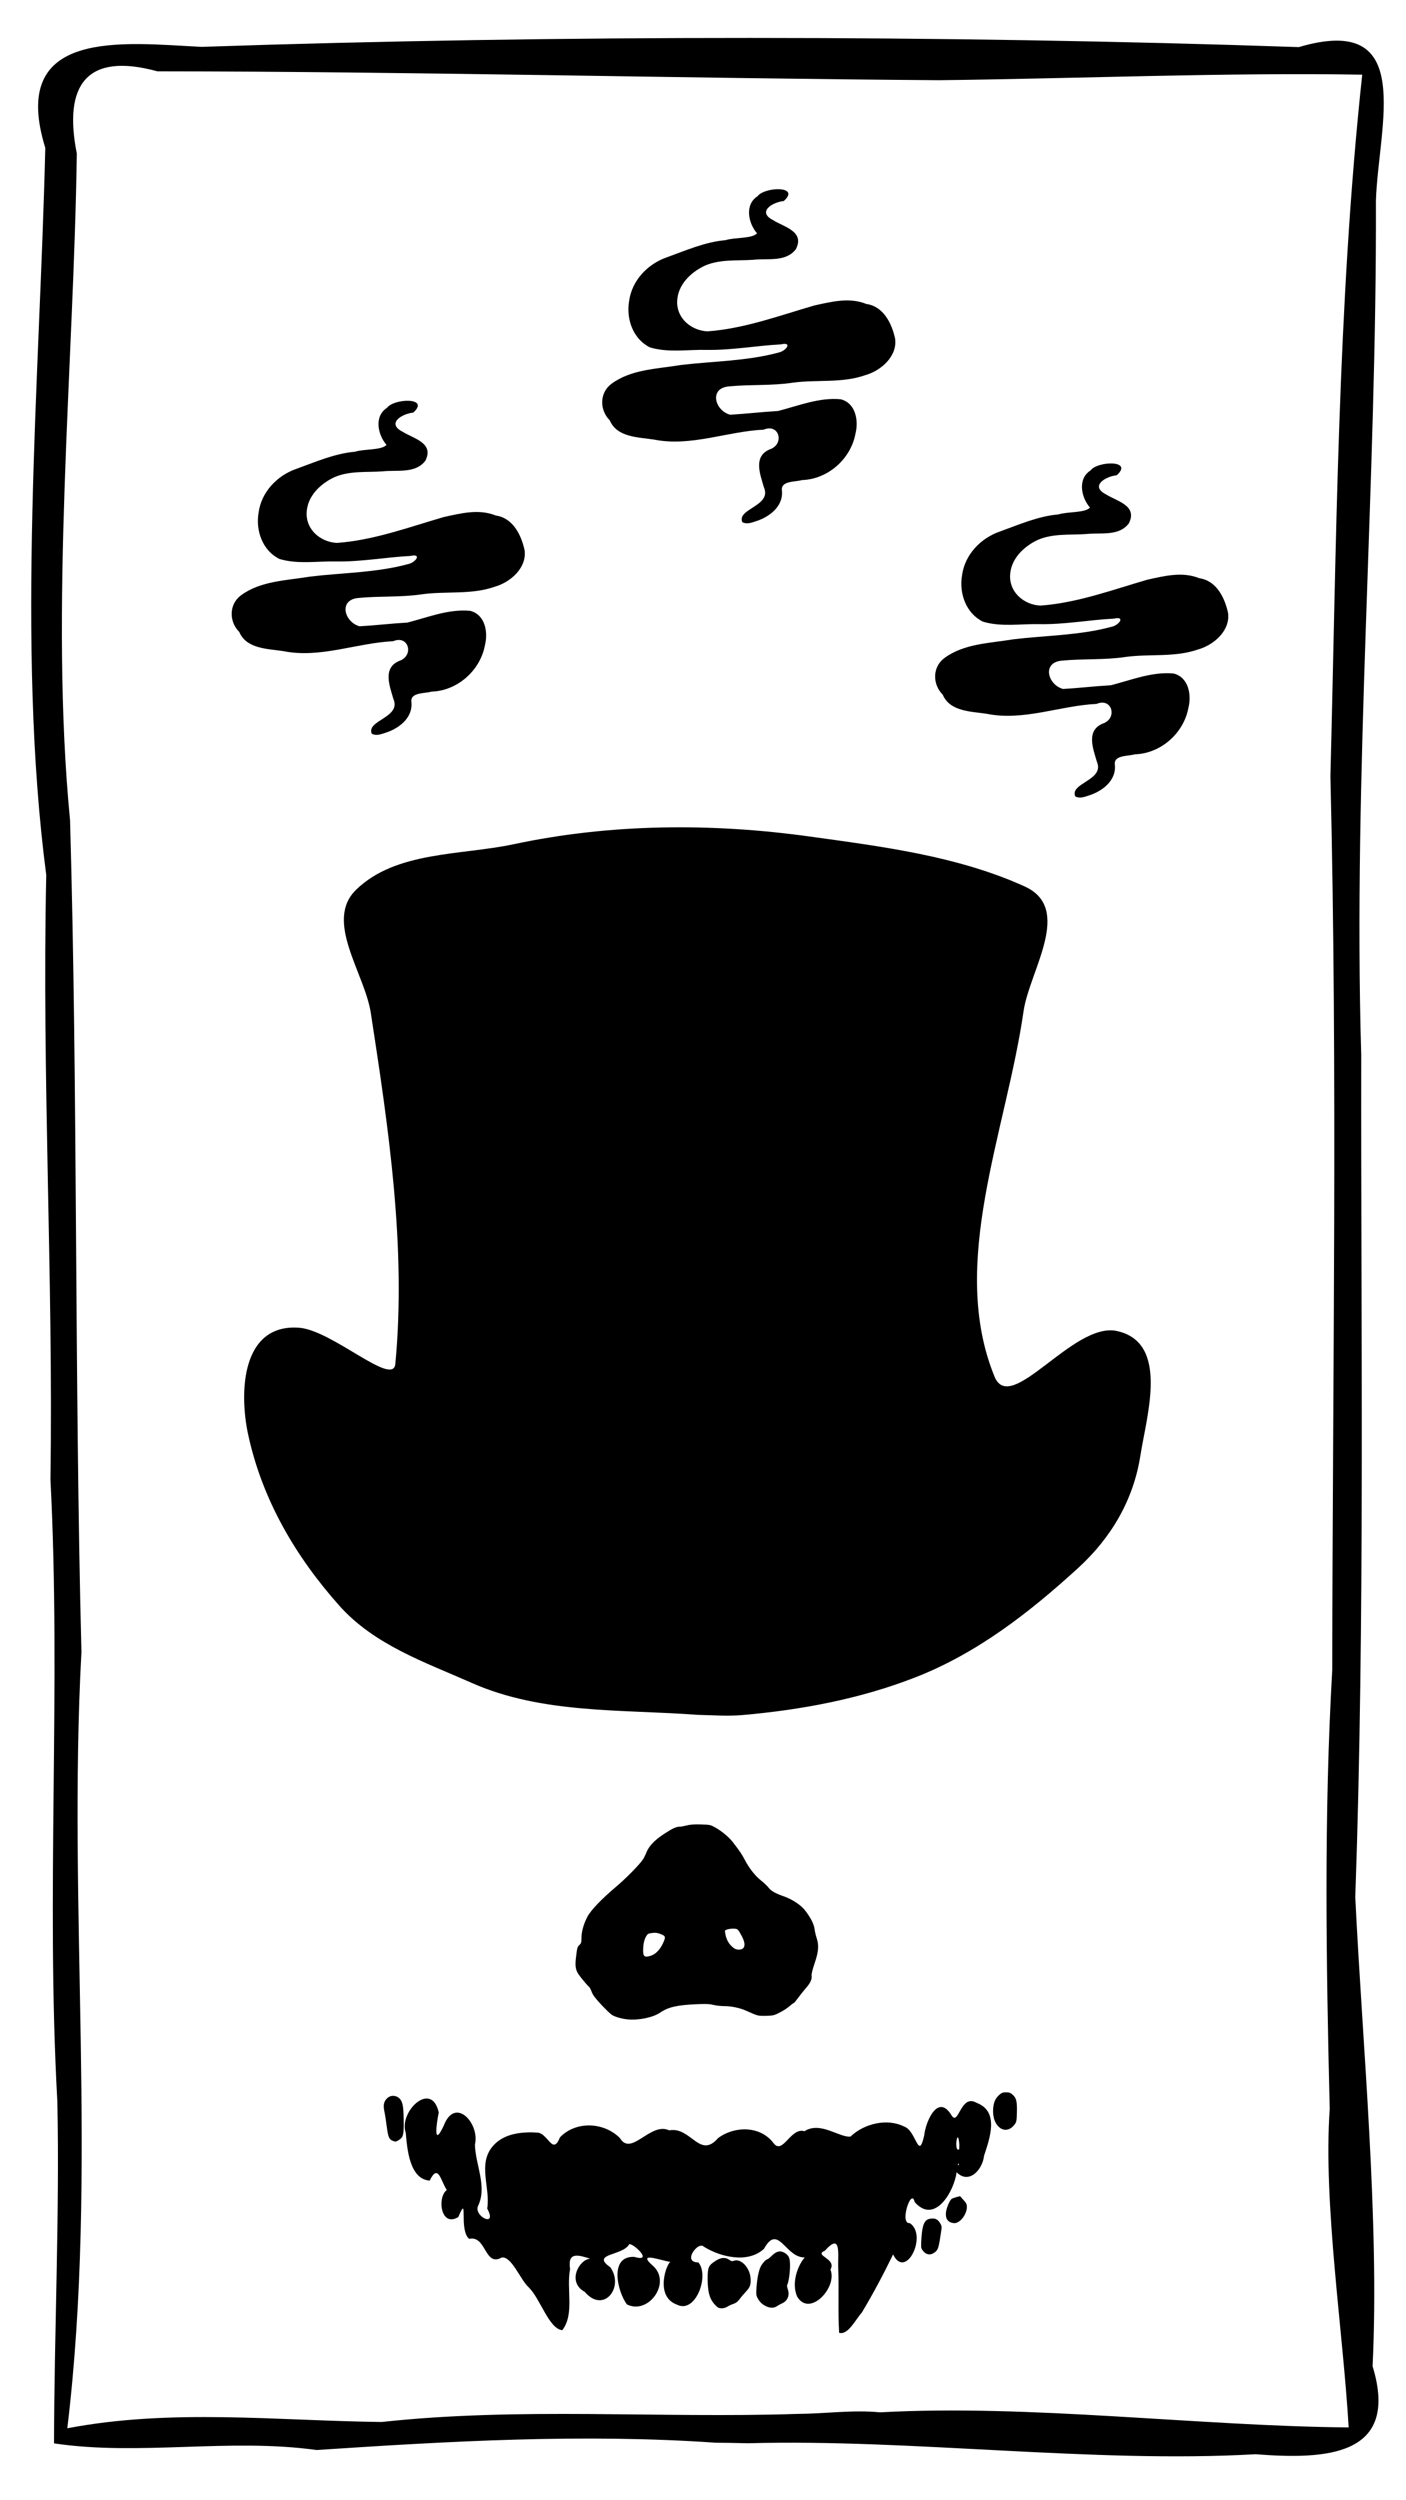 <?xml version="1.0" encoding="UTF-8" standalone="no"?>
<!-- Created with Inkscape (http://www.inkscape.org/) -->

<svg
   width="1780"
   height="3164"
   viewBox="0 0 470.958 837.142"
   version="1.1"
   id="svg5"
   xml:space="preserve"
   inkscape:version="1.2 (dc2aeda, 2022-05-15)"
   sodipodi:docname="part2.svg"
   xmlns:inkscape="http://www.inkscape.org/namespaces/inkscape"
   xmlns:sodipodi="http://sodipodi.sourceforge.net/DTD/sodipodi-0.dtd"
   xmlns="http://www.w3.org/2000/svg"
   xmlns:svg="http://www.w3.org/2000/svg"><sodipodi:namedview
     id="namedview7"
     pagecolor="#ffffff"
     bordercolor="#000000"
     borderopacity="0.25"
     inkscape:showpageshadow="2"
     inkscape:pageopacity="0.0"
     inkscape:pagecheckerboard="0"
     inkscape:deskcolor="#d1d1d1"
     inkscape:document-units="mm"
     showgrid="false"
     inkscape:zoom="0.16604267"
     inkscape:cx="918.43859"
     inkscape:cy="1409.2763"
     inkscape:window-width="1425"
     inkscape:window-height="806"
     inkscape:window-x="0"
     inkscape:window-y="25"
     inkscape:window-maximized="0"
     inkscape:current-layer="layer1" /><defs
     id="defs2" /><g
     inkscape:label="Layer 1"
     inkscape:groupmode="layer"
     id="layer1"><path
       style="fill:#000000;stroke-width:0.262"
       d="m 250.581,818.175 c 54.612,-1.513 115.389,6.778 169.983,3.675 23.222,1.792 48.485,0.945 39.202,-29.478 2.379,-48.655 -3.459,-108.413 -5.795,-157.062 3.277,-93.986 1.839,-188.036 1.989,-282.073 -2.79,-94.251 5.248,-191.751 4.917,-286.024 0.824,-25.132 13.639,-63.082 -25.819,-51.44 C 316.186,11.706 186.258,11.677 67.509,15.694 41.254,14.393 2.721,9.22 15.17,49.53 13.331,126.96 5.372,215.732 15.492,293.041 c -1.484,67.36 2.388,134.99 1.407,202.473 3.603,69.407 -1.55,138.892 2.316,208.321 0.783,38.087 -1.049,76.572 -1.121,114.382 28.563,4.269 58.781,-1.854 87.942,2.223 44.511,-2.946 89.116,-5.535 133.744,-2.443 l 4.65,0.048 6.152,0.13 z m 16.485,-9.826 c -46.447,1.525 -92.923,-2.334 -139.252,2.707 -35.112,-0.432 -70.475,-4.553 -105.268,2.107 10.368,-86.303 0.045,-173.373 4.735,-259.991 -2.377,-92.797 -1.174,-185.663 -3.812,-278.45 -6.877,-70.706 1.259,-152.574 2.26,-223.307 -4.581,-23.072 3.362,-34.006 26.991,-27.528 86.263,0.054 175.472,2.362 261.795,2.975 44.613,-0.503 97.208,-2.646 141.779,-1.853 -8.298,76.951 -8.639,157.709 -10.657,234.931 2.431,99.728 0.741,199.473 0.621,299.206 -2.823,48.997 -2.04,98.07 -0.851,147.039 -2.219,31.923 4.537,74.897 6.34,106.69 -50.296,-0.438 -106.916,-7.811 -156.945,-5.054 -9.207,-0.908 -18.508,0.486 -27.736,0.528 z"
       id="path3049"
       sodipodi:nodetypes="sssscsssssssssssssssssscssssssssss" /><path
       style="fill:#000000;stroke-width:0.262"
       d="m 248.631,174.829 c -1.843,-4.527 10.06,-5.354 7.231,-11.691 -1.304,-4.534 -3.787,-10.694 2.583,-12.896 4.346,-2.111 2.31,-8.484 -2.635,-6.362 -12.31,0.578 -24.408,5.808 -36.81,3.313 -5.229,-0.806 -12.313,-0.699 -14.745,-6.42 -3.428,-3.408 -3.497,-9.152 0.479,-12.185 6.611,-4.945 15.34,-5.02 23.182,-6.342 10.968,-1.317 22.176,-1.288 32.89,-4.19 2.522,-0.513 4.789,-3.665 0.769,-2.73 -8.317,0.432 -16.53,1.993 -24.886,1.845 -6.304,-0.146 -12.853,1.017 -18.975,-0.838 -5.682,-2.8 -8.018,-9.513 -6.982,-15.521 0.923,-6.877 6.182,-12.402 12.612,-14.636 6.421,-2.305 12.768,-5.148 19.655,-5.749 3.197,-1.005 8.841,-0.428 10.586,-2.291 -2.946,-3.366 -4.237,-9.627 0.163,-12.418 2.381,-3.226 14.563,-3.564 8.788,1.601 -3.838,0.382 -9.038,3.638 -3.57,6.407 3.635,2.31 10.635,3.706 7.653,9.667 -3.318,4.488 -9.589,3.05 -14.43,3.613 -5.424,0.365 -11.002,-0.265 -16.135,1.973 -4.791,2.276 -9.152,6.488 -9.239,12.14 -0.06,5.626 4.824,9.572 10.154,9.844 12.272,-0.895 23.952,-5.215 35.678,-8.635 5.739,-1.273 11.856,-2.855 17.564,-0.533 5.737,0.806 8.543,6.564 9.626,11.648 0.776,5.903 -4.785,10.72 -9.993,12.187 -7.85,2.765 -16.275,1.417 -24.385,2.531 -7.038,1.067 -14.183,0.535 -21.247,1.231 -6.814,0.536 -4.805,8.094 0.356,9.486 5.257,-0.298 10.685,-0.939 16.02,-1.244 6.881,-1.754 13.827,-4.622 21.046,-3.925 5.004,1.284 6.018,7.15 4.916,11.506 -1.566,8.491 -9.255,15.287 -17.928,15.55 -2.226,0.677 -7.194,0.166 -6.703,3.527 0.532,5.345 -4.325,8.925 -8.908,10.321 -1.369,0.451 -3.02,1.043 -4.378,0.217 z"
       id="path3075" /><path
       style="fill:#000000;stroke-width:0.262"
       d="m 124.517,245.676 c -1.843,-4.526 10.061,-5.354 7.231,-11.691 -1.304,-4.534 -3.787,-10.694 2.583,-12.896 4.346,-2.111 2.31,-8.484 -2.635,-6.362 -12.31,0.578 -24.408,5.808 -36.81,3.313 -5.229,-0.806 -12.313,-0.699 -14.745,-6.42 -3.428,-3.408 -3.497,-9.152 0.479,-12.185 6.611,-4.945 15.34,-5.02 23.182,-6.342 10.968,-1.317 22.176,-1.288 32.89,-4.19 2.522,-0.513 4.789,-3.665 0.769,-2.73 -8.317,0.432 -16.531,1.993 -24.886,1.845 -6.304,-0.146 -12.853,1.017 -18.975,-0.838 -5.682,-2.8 -8.018,-9.513 -6.982,-15.521 0.923,-6.877 6.182,-12.402 12.612,-14.636 6.421,-2.305 12.768,-5.147 19.655,-5.749 3.197,-1.005 8.841,-0.428 10.586,-2.291 -2.946,-3.366 -4.237,-9.627 0.163,-12.418 2.381,-3.226 14.563,-3.564 8.788,1.601 -3.838,0.382 -9.038,3.638 -3.57,6.407 3.635,2.31 10.635,3.706 7.653,9.667 -3.318,4.488 -9.589,3.05 -14.43,3.613 -5.424,0.365 -11.002,-0.265 -16.135,1.973 -4.791,2.276 -9.152,6.488 -9.239,12.14 -0.06,5.626 4.824,9.572 10.154,9.843 12.272,-0.895 23.952,-5.215 35.678,-8.635 5.739,-1.272 11.856,-2.855 17.564,-0.533 5.737,0.806 8.543,6.564 9.626,11.648 0.776,5.903 -4.785,10.72 -9.993,12.187 -7.85,2.766 -16.275,1.417 -24.385,2.531 -7.038,1.067 -14.183,0.535 -21.247,1.231 -6.814,0.536 -4.805,8.094 0.356,9.486 5.257,-0.298 10.685,-0.939 16.02,-1.244 6.881,-1.754 13.827,-4.622 21.046,-3.925 5.004,1.284 6.018,7.15 4.916,11.506 -1.566,8.491 -9.255,15.287 -17.928,15.55 -2.226,0.677 -7.194,0.166 -6.703,3.527 0.532,5.345 -4.325,8.925 -8.908,10.321 -1.369,0.451 -3.02,1.043 -4.378,0.217 z"
       id="path3073" /><path
       style="fill:#000000;stroke-width:0.262"
       d="m 360.149,266.668 c -1.843,-4.527 10.06,-5.354 7.231,-11.691 -1.304,-4.534 -3.787,-10.694 2.583,-12.896 4.346,-2.111 2.31,-8.484 -2.635,-6.362 -12.31,0.578 -24.408,5.808 -36.81,3.313 -5.229,-0.806 -12.313,-0.699 -14.745,-6.42 -3.428,-3.408 -3.497,-9.152 0.479,-12.185 6.611,-4.945 15.34,-5.02 23.182,-6.342 10.968,-1.317 22.176,-1.288 32.89,-4.19 2.522,-0.513 4.789,-3.665 0.769,-2.73 -8.317,0.432 -16.531,1.993 -24.886,1.845 -6.304,-0.146 -12.853,1.017 -18.975,-0.838 -5.682,-2.8 -8.018,-9.513 -6.982,-15.521 0.923,-6.877 6.182,-12.402 12.612,-14.636 6.421,-2.305 12.768,-5.148 19.655,-5.749 3.197,-1.005 8.841,-0.428 10.586,-2.292 -2.946,-3.366 -4.237,-9.627 0.163,-12.418 2.381,-3.226 14.563,-3.564 8.788,1.601 -3.838,0.382 -9.038,3.638 -3.57,6.407 3.635,2.31 10.635,3.706 7.653,9.667 -3.318,4.488 -9.589,3.05 -14.43,3.613 -5.424,0.365 -11.002,-0.265 -16.135,1.973 -4.791,2.276 -9.152,6.488 -9.239,12.14 -0.06,5.626 4.824,9.572 10.154,9.844 12.272,-0.895 23.952,-5.215 35.678,-8.635 5.739,-1.273 11.856,-2.855 17.564,-0.533 5.737,0.806 8.543,6.564 9.626,11.648 0.776,5.903 -4.785,10.72 -9.993,12.187 -7.85,2.765 -16.275,1.417 -24.385,2.531 -7.038,1.067 -14.183,0.535 -21.247,1.231 -6.814,0.536 -4.805,8.094 0.356,9.486 5.257,-0.298 10.685,-0.939 16.02,-1.244 6.881,-1.754 13.827,-4.622 21.046,-3.925 5.004,1.284 6.018,7.15 4.916,11.506 -1.566,8.491 -9.255,15.287 -17.928,15.55 -2.226,0.677 -7.194,0.166 -6.703,3.527 0.532,5.345 -4.325,8.925 -8.908,10.321 -1.369,0.451 -3.02,1.043 -4.378,0.217 z"
       id="path3071" /><path
       style="fill:#000000;stroke-width:0.262"
       d="M 233.74,574.252 C 208.372,572.364 181.566,573.999 158.035,563.566 142.378,556.625 125.366,550.881 113.567,537.594 99.116,521.32 87.926,502.44 83.155,480.557 80.042,466.277 80.863,443.315 100.07,444.606 c 11.175,0.751 31.613,20.015 32.354,12.125 3.67,-39.104 -2.229,-78.63 -8.217,-117.528 -2.061,-13.39 -15.732,-30.805 -4.893,-41.29 13.393,-12.956 35.002,-11.426 52.826,-15.223 32.459,-6.915 66.182,-7.128 98.992,-2.577 24.404,3.385 49.563,6.511 72.1,16.736 16.379,7.431 1.568,28.309 -0.372,41.743 -5.864,40.627 -25.196,84.457 -9.738,122.383 5.418,13.293 26.379,-18.464 41.001,-15.261 17.615,3.859 9.97,28.211 7.861,41.742 -2.316,14.858 -9.816,27.553 -20.877,37.649 -16.303,14.88 -33.784,28.525 -54.601,36.631 -18.522,7.213 -38.137,10.857 -57.716,12.579 -4.998,0.44 -10.035,0.056 -15.049,-0.064 -1e-5,0 1e-5,-4e-5 0,-4e-5 z"
       id="path3069"
       sodipodi:nodetypes="ssssssssssssssssssss" /><path
       style="fill:#000000;stroke-width:0.262"
       d="m 210.124,676.219 c -1.99,-0.207 -4.068,-0.811 -5.176,-1.505 -0.473,-0.296 -2.067,-1.831 -3.543,-3.41 -2.072,-2.217 -2.808,-3.205 -3.232,-4.338 -0.302,-0.807 -0.702,-1.556 -0.888,-1.666 -0.363,-0.213 -2.562,-2.83 -3.478,-4.138 -0.994,-1.42 -1.218,-2.853 -0.88,-5.632 0.419,-3.446 0.446,-3.541 1.184,-4.241 0.565,-0.536 0.655,-0.852 0.659,-2.327 0.005,-2.085 0.671,-4.502 1.925,-6.99 1.112,-2.207 4.663,-5.926 9.862,-10.327 3.216,-2.723 7.641,-7.231 8.787,-8.952 0.325,-0.488 0.866,-1.576 1.202,-2.418 0.828,-2.073 2.706,-4.052 5.753,-6.061 2.842,-1.874 4.196,-2.511 5.335,-2.511 0.431,0 1.508,-0.188 2.395,-0.418 1.169,-0.303 2.478,-0.393 4.761,-0.328 3.076,0.088 3.189,0.113 4.888,1.069 2.146,1.207 4.506,3.183 5.791,4.848 2.352,3.047 2.996,3.998 3.963,5.849 1.518,2.905 3.447,5.37 5.459,6.976 0.981,0.783 2.103,1.842 2.493,2.353 0.898,1.177 2.254,1.96 5.156,2.974 2.891,1.011 5.784,2.938 7.19,4.79 1.891,2.492 2.918,4.52 3.123,6.171 0.105,0.843 0.41,2.17 0.678,2.951 0.834,2.428 0.666,4.609 -0.651,8.475 -0.709,2.08 -1.093,3.627 -1.022,4.113 0.179,1.221 -0.374,2.47 -1.832,4.136 -0.74,0.845 -1.925,2.334 -2.634,3.308 -0.709,0.974 -1.376,1.771 -1.483,1.771 -0.107,0 -0.705,0.437 -1.33,0.972 -1.188,1.017 -2.494,1.822 -4.456,2.747 -0.913,0.43 -1.719,0.557 -3.692,0.581 -2.625,0.031 -2.542,0.053 -6.423,-1.683 -2.127,-0.951 -4.972,-1.567 -7.243,-1.567 -1.223,0 -2.923,-0.182 -3.777,-0.404 -1.204,-0.314 -2.38,-0.371 -5.237,-0.255 -6.91,0.28 -9.829,0.936 -12.645,2.843 -2.44,1.652 -7.241,2.634 -10.982,2.245 z m 7.791,-21.268 c 1.628,-0.488 3.146,-2.018 4.139,-4.172 1.017,-2.206 0.95,-2.451 -0.866,-3.164 -0.955,-0.375 -1.595,-0.451 -2.708,-0.32 -1.262,0.148 -1.525,0.281 -1.958,0.985 -0.691,1.123 -1.005,2.401 -1.083,4.404 -0.097,2.485 0.358,2.902 2.477,2.267 z m 30.957,-2.487 c 0.844,-0.764 0.626,-2.331 -0.635,-4.554 -1.106,-1.949 -1.125,-1.966 -2.296,-2.051 -0.649,-0.047 -1.633,0.049 -2.185,0.213 -1.001,0.298 -1.004,0.303 -0.821,1.385 0.378,2.237 1.331,3.818 3.01,4.994 0.812,0.569 2.306,0.575 2.928,0.013 z"
       id="path3067" /><path
       style="fill:#000000;stroke-width:0.262"
       d="m 335.258,712.75 c -1.809,-1.103 -2.793,-3.577 -2.595,-6.526 0.149,-2.221 0.735,-3.549 2.093,-4.741 0.785,-0.69 1.159,-0.828 2.237,-0.828 1.072,0 1.452,0.139 2.218,0.811 1.235,1.084 1.517,2.284 1.411,6.008 -0.082,2.909 -0.125,3.114 -0.843,4.054 -1.258,1.648 -3.035,2.128 -4.521,1.222 z"
       id="path3065" /><path
       style="fill:#000000;stroke-width:0.262"
       d="m 131.536,716.893 c -1.191,-0.455 -1.553,-1.321 -1.98,-4.745 -0.222,-1.776 -0.578,-4.032 -0.792,-5.014 -0.476,-2.181 -0.22,-3.405 0.943,-4.52 1.413,-1.354 3.797,-0.888 4.703,0.918 0.61,1.216 0.785,2.767 0.819,7.258 0.032,4.168 -0.201,4.984 -1.672,5.881 -0.931,0.568 -1.075,0.583 -2.021,0.222 z"
       id="path3063" /><path
       style="fill:#000000;stroke-width:0.262"
       d="m 318.044,744.019 c -0.988,-0.613 -1.358,-1.653 -1.166,-3.276 0.16,-1.354 1.204,-3.842 1.829,-4.361 0.183,-0.152 0.903,-0.428 1.6,-0.615 l 1.268,-0.339 1.149,1.269 c 0.971,1.072 1.149,1.438 1.146,2.359 -0.005,2.48 -2.287,5.427 -4.19,5.412 -0.508,-0.005 -1.245,-0.206 -1.637,-0.449 z"
       id="path3061" /><path
       style="fill:#000000;stroke-width:0.262"
       d="m 310.36,754.72 c -0.702,-0.29 -1.601,-1.32 -1.772,-2.031 -0.076,-0.317 -0.038,-1.935 0.086,-3.596 0.313,-4.191 1.027,-5.759 2.772,-6.086 1.607,-0.301 2.534,0.052 3.336,1.271 0.565,0.859 0.702,1.325 0.601,2.033 -0.962,6.727 -1.127,7.242 -2.61,8.146 -0.89,0.543 -1.56,0.616 -2.413,0.263 z"
       id="path3059" /><path
       style="fill:#000000;stroke-width:0.262"
       d="m 256.631,772.31 c -1.302,-0.608 -2.224,-1.494 -2.875,-2.763 -0.47,-0.916 -0.511,-1.327 -0.353,-3.542 0.226,-3.164 0.741,-5.688 1.439,-7.058 0.556,-1.091 1.779,-2.401 2.239,-2.401 0.141,0 0.805,-0.54 1.475,-1.201 1.542,-1.518 2.857,-1.796 4.298,-0.905 1.503,0.929 1.832,1.826 1.763,4.811 -0.054,2.341 -0.516,5.229 -0.949,5.929 -0.094,0.152 0.005,0.799 0.222,1.437 0.707,2.081 -0.083,3.922 -2.047,4.773 -0.448,0.194 -1.169,0.594 -1.602,0.888 -0.953,0.647 -2.272,0.659 -3.611,0.034 z"
       id="path3057" /><path
       style="fill:#000000;stroke-width:0.262"
       d="m 240.431,772.666 c -0.361,-0.234 -1.065,-0.961 -1.565,-1.615 -1.285,-1.682 -1.813,-3.935 -1.831,-7.815 -0.018,-3.896 0.25,-4.551 2.477,-6.035 1.908,-1.272 3.42,-1.417 4.766,-0.457 0.685,0.488 0.954,0.545 1.534,0.325 2.29,-0.871 5.287,2.186 5.585,5.696 0.188,2.211 -0.106,3.104 -1.517,4.613 -0.704,0.753 -1.676,1.9 -2.16,2.55 -0.641,0.861 -1.202,1.289 -2.071,1.579 -0.655,0.219 -1.524,0.616 -1.93,0.883 -1.031,0.675 -2.486,0.798 -3.29,0.277 z"
       id="path3055" /><path
       style="fill:#000000;stroke-width:0.262"
       d="m 281.076,781.183 c -0.424,-7.081 -0.016,-14.684 -0.315,-21.974 -0.146,-4.266 1.13,-11.778 -4.447,-5.519 -3.988,1.634 4.093,2.568 1.847,6.318 2.474,5.931 -6.996,16.129 -11.146,9.038 -2.035,-4.607 0.264,-10.504 2.545,-13.112 -6.428,0.241 -8.87,-11.588 -13.633,-2.899 -5.373,5.039 -14.651,2.769 -20.158,-0.682 -1.841,-2.03 -7.427,5.303 -1.855,5.257 3.81,4.341 -0.889,17.353 -7.178,14.141 -7.711,-2.813 -3.237,-14.289 -2.115,-14.294 -3.089,-0.404 -11.833,-3.806 -5.681,1.501 5.915,5.712 -1.839,16.298 -8.948,12.72 -3.147,-4.175 -6.093,-16.301 2.472,-15.916 6.677,1.955 -0.412,-4.67 -1.696,-4.251 -2.124,3.983 -13.057,3.026 -6.344,7.721 4.777,6.627 -2.182,15.725 -8.568,8.235 -6.013,-3.243 -1.922,-10.89 1.873,-11.096 -4.091,-1.268 -7.679,-2.424 -6.772,3.504 -1.311,6.609 1.564,15.061 -2.608,20.433 -4.456,-0.394 -7.361,-10.557 -11.242,-14.339 -2.847,-2.568 -5.745,-10.557 -9.083,-9.989 -5.721,3.28 -5.116,-7.541 -10.853,-6.244 -3.622,-2.897 -0.138,-15.757 -3.642,-7.325 -5.886,3.654 -7.196,-6.606 -3.868,-9.04 -2.07,-3.119 -2.842,-9.058 -5.737,-3.147 -6.726,-0.48 -7.54,-10.53 -8.012,-16.036 -2.449,-6.964 8.62,-17.716 11.054,-6.775 -0.804,3.787 -1.882,12.066 1.681,4.374 3.847,-9.941 12.14,-0.61 10.437,6.352 0.145,6.84 4.239,14.087 1.007,20.639 -1.367,3.502 6.672,7.349 3.099,0.796 1.171,-6.977 -3.369,-15.019 2.025,-21.052 3.683,-4.182 9.827,-4.722 14.983,-4.368 3.55,0.56 4.93,7.665 7.378,1.566 5.345,-5.574 14.807,-5.097 20.087,0.274 3.797,6.338 10.207,-5.574 16.513,-2.597 7.223,-1.378 10.188,9.764 16.349,2.592 5.541,-4.128 14.175,-4.179 18.582,1.682 3.09,4.097 5.771,-5.447 10.362,-3.982 5.323,-3.474 11.834,2.281 15.447,1.773 4.425,-4.285 12.206,-6.231 17.898,-3.358 4.131,1.298 4.791,11.729 6.744,3.061 0.477,-4.7 4.644,-14.389 9.199,-6.753 2.376,3.737 2.942,-7.436 8.392,-4.225 7.679,2.893 4.365,11.956 2.466,17.724 -0.489,4.689 -5.069,9.679 -9.183,5.514 -0.842,6.383 -7.314,17.68 -14.056,9.968 -1.096,-5.098 -5.216,7.513 -1.643,7.057 6.109,3.989 -1.302,19.227 -5.58,10.488 -3.22,6.644 -6.665,13.118 -10.46,19.453 -1.958,2.088 -4.625,7.716 -7.617,6.795 z m 40.174,-56.388 c -0.317,-0.959 -0.647,0.935 0,0 z m 0.101,-6.524 c -0.504,-6.927 -2.016,2.731 -0.062,1.468 l 0.062,-1.468 z"
       id="path3053" /></g></svg>
